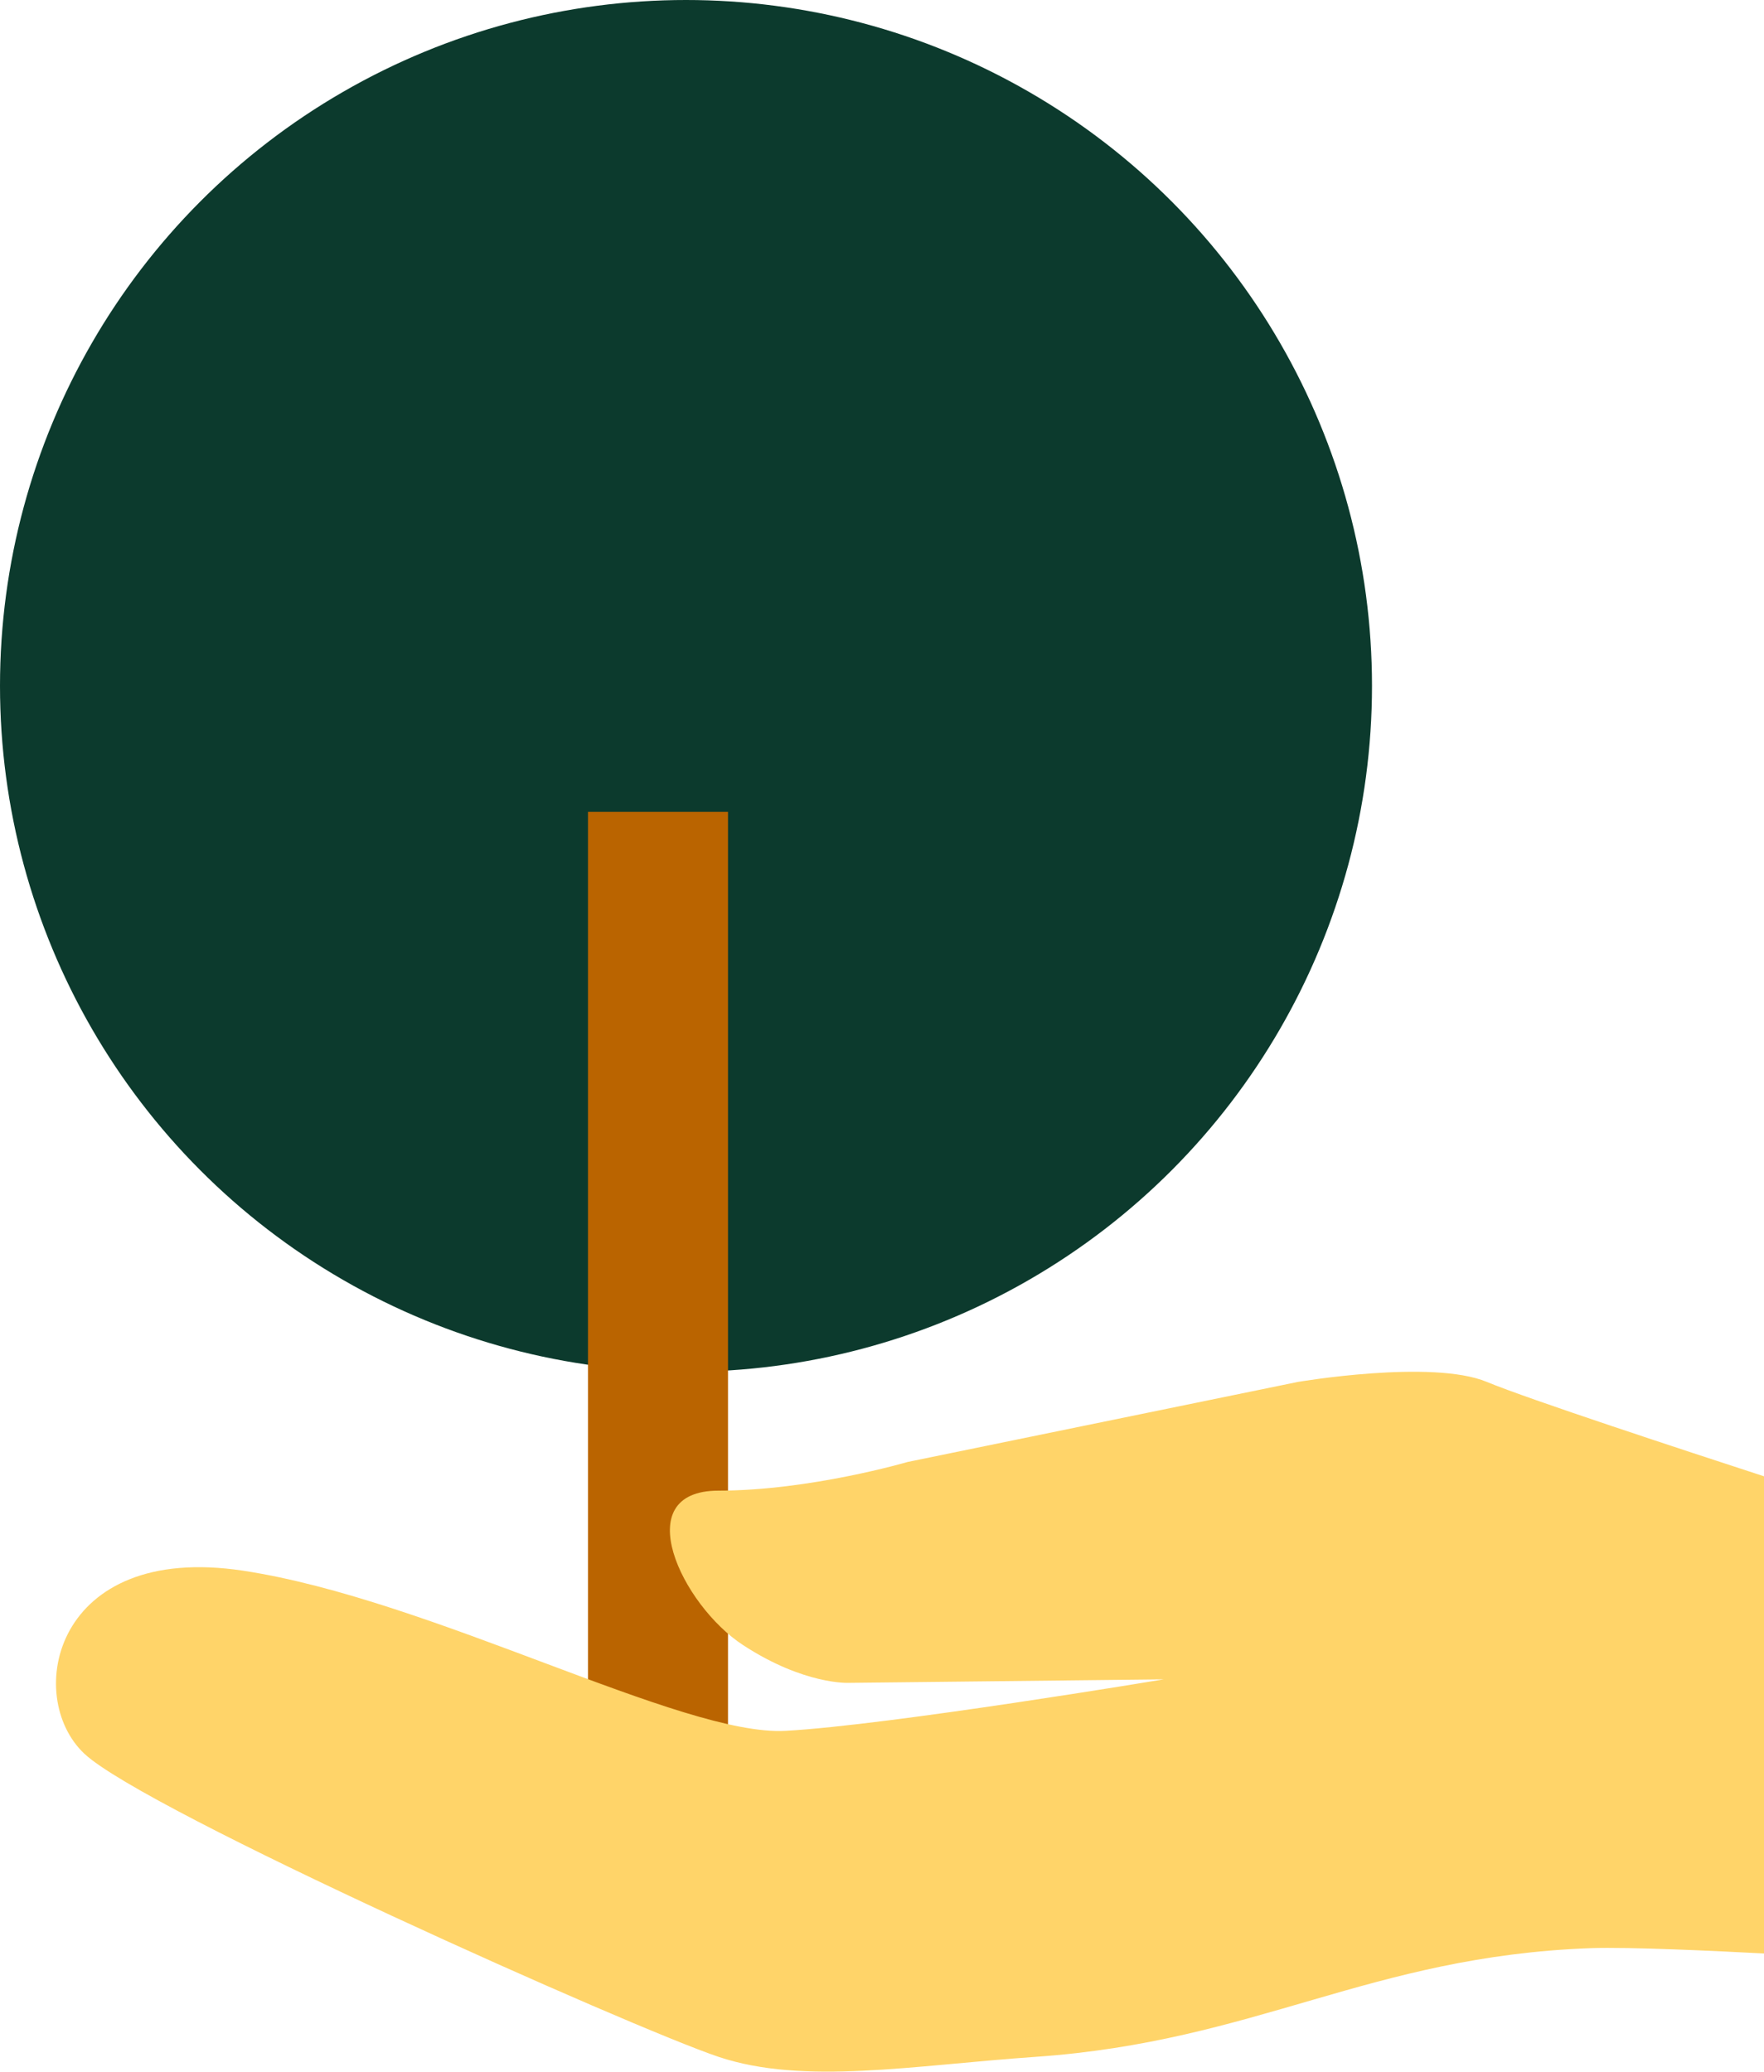 <svg width="63" height="74" viewBox="0 0 63 74" fill="none" xmlns="http://www.w3.org/2000/svg">
<circle cx="24.5" cy="24.5" r="24.5" fill="#0C3A2D"/>
<rect x="21" y="29" width="5" height="34" fill="#BA6400"/>
<path d="M46.351 49.363C46.351 49.363 51.143 48.546 53.103 49.363C54.563 49.971 60.213 51.826 63 52.734V69.779C61.387 69.694 58.177 69.539 56.805 69.589C48.905 69.879 44.873 72.925 36.987 73.471C32.576 73.777 28.712 74.49 25.662 73.471C22.612 72.449 5.191 64.687 3.014 62.644C0.835 60.6 1.924 55.083 8.677 56.105C15.429 57.126 24.356 62.03 28.058 61.826C31.76 61.622 41.562 59.987 41.562 59.987L30.308 60.112C30.308 60.112 28.718 60.189 26.535 58.761C24.347 57.334 22.395 53.246 25.662 53.246C28.928 53.246 32.414 52.222 32.414 52.222L46.351 49.363Z" fill="#FFD469"/>
</svg>
